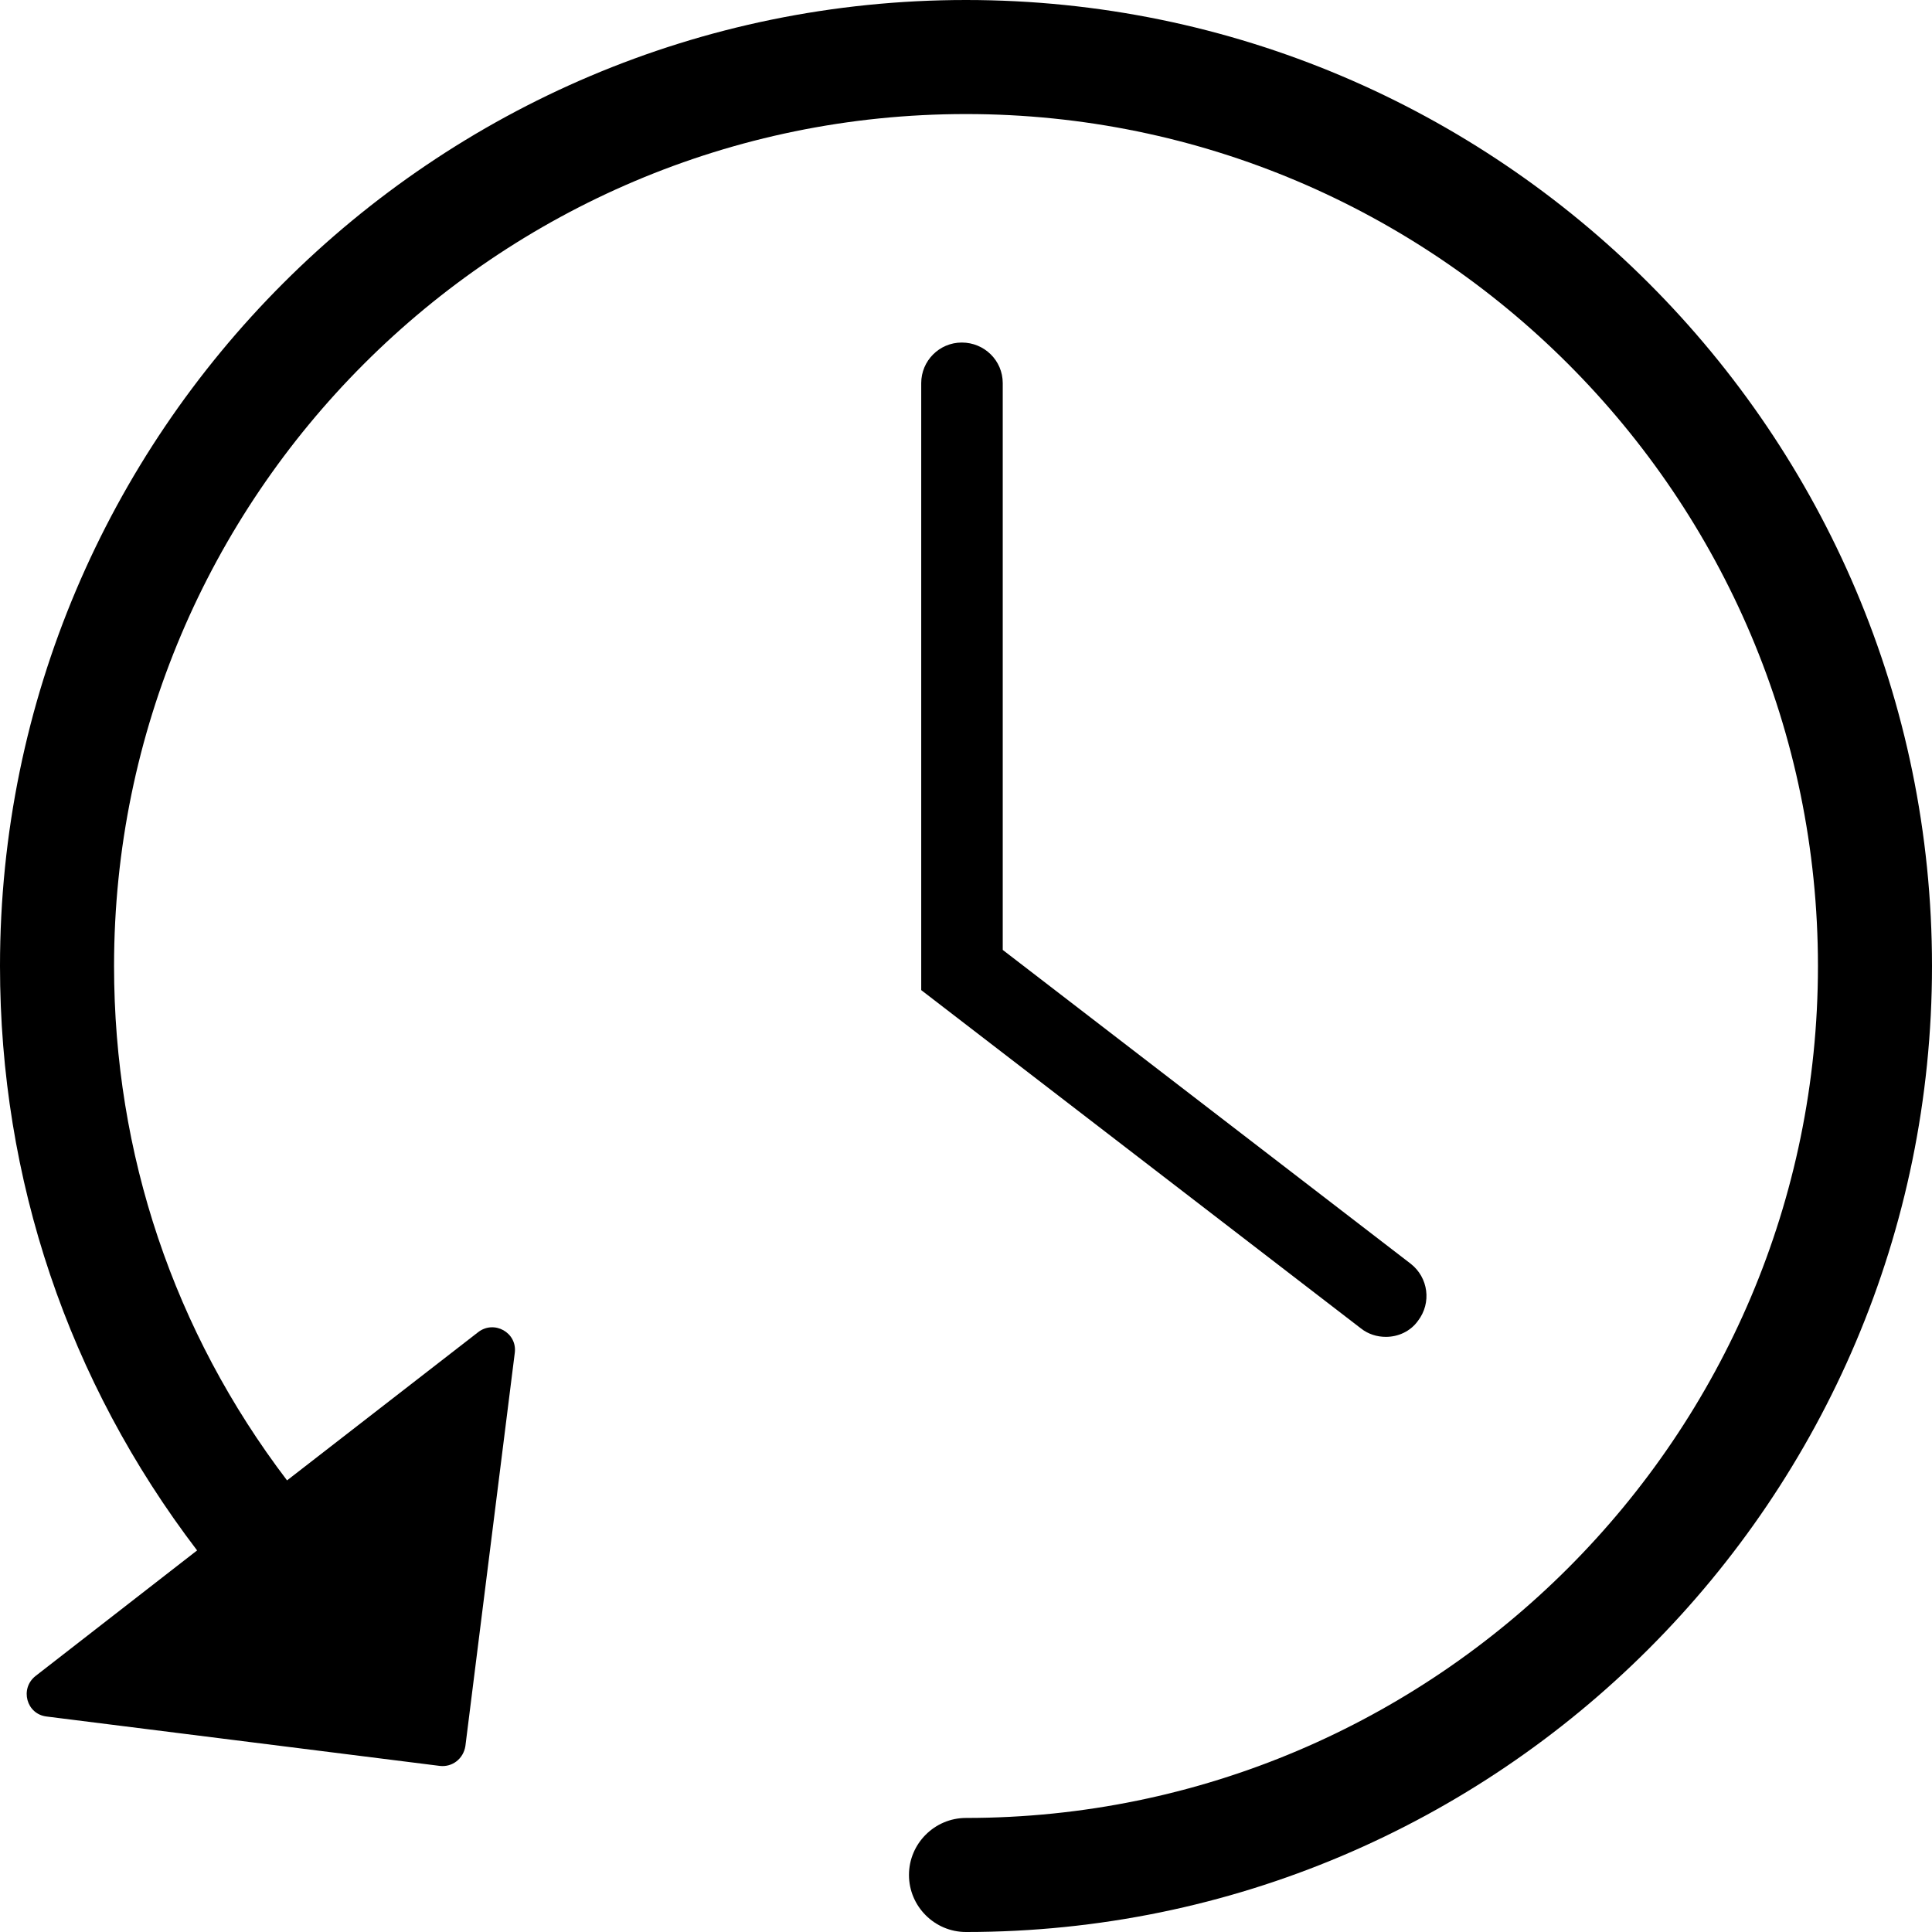 <?xml version="1.0" encoding="utf-8"?>
<!-- Generator: Adobe Illustrator 25.3.0, SVG Export Plug-In . SVG Version: 6.00 Build 0)  -->
<svg version="1.1" id="Capa_1" xmlns="http://www.w3.org/2000/svg" xmlns:xlink="http://www.w3.org/1999/xlink" x="0px" y="0px"
	 viewBox="0 0 504.8 504.8" style="enable-background:new 0 0 504.8 504.8;" xml:space="preserve">
<g>
	<path d="M251.3,89.5c-5.9,0-10.6,4.8-10.6,10.6v158.6l114.9,88.4c1.9,1.5,4.2,2.2,6.5,2.2c3.2,0,6.4-1.4,8.4-4.2
		c3.6-4.7,2.7-11.3-1.9-14.9l-106.6-82V100.1C262,94.2,257.2,89.5,251.3,89.5z"/>
	<path d="M252.4,0C113.2,0,0,113.2,0,252.4c0,55.8,17.8,108.5,51.5,152.7L9.3,437.9c-4.2,3.3-2.4,10,2.9,10.6l102.7,12.9
		c3.3,0.4,6.2-1.9,6.7-5.2l12.9-102.7c0.7-5.3-5.4-8.7-9.6-5.4L75,386.8c-29.6-38.9-45.2-85.3-45.2-134.4
		c0-122.7,99.9-222.6,222.6-222.6S475,129.7,475,252.4S375.1,475,252.4,475c-8.2,0-14.9,6.7-14.9,14.9c0,8.2,6.7,14.9,14.9,14.9
		c139.2,0,252.4-113.2,252.4-252.4S391.6,0,252.4,0z"/>
</g>
</svg>

